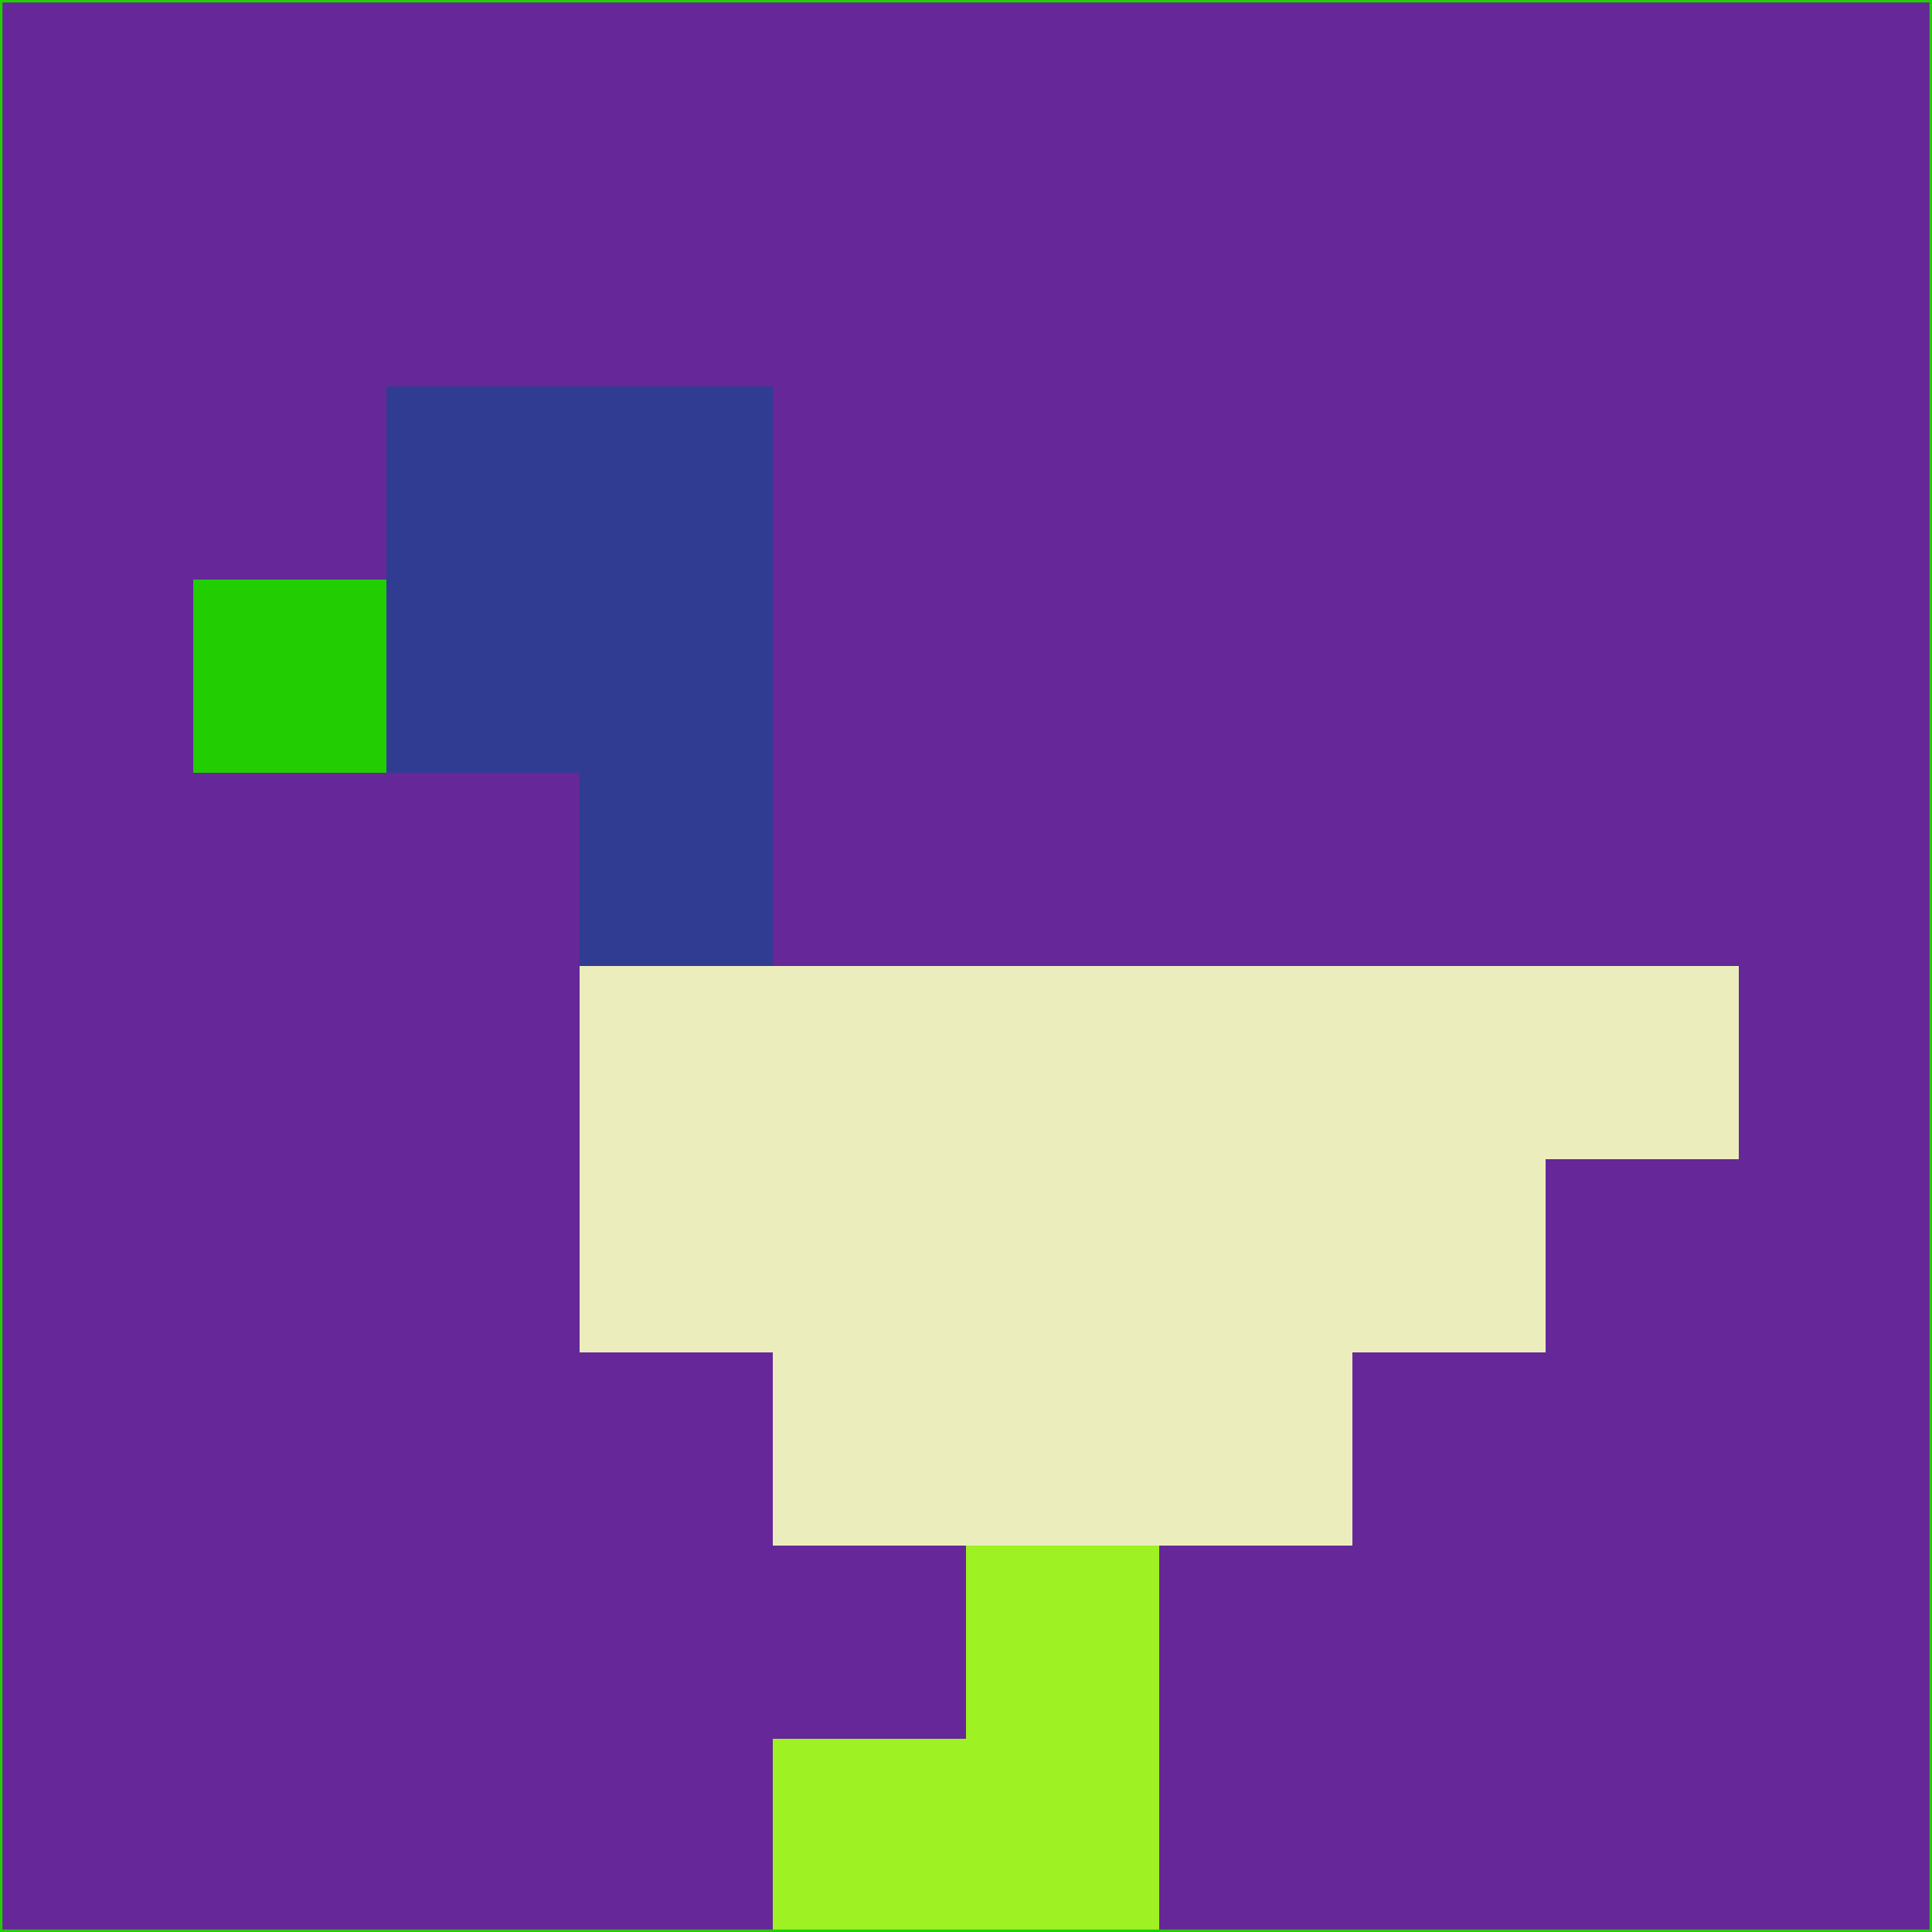 <svg xmlns="http://www.w3.org/2000/svg" version="1.1" width="785" height="785">
  <title>'goose-pfp-694263' by Dmitri Cherniak (Cyberpunk Edition)</title>
  <desc>
    seed=82386
    backgroundColor=#662799
    padding=20
    innerPadding=0
    timeout=500
    dimension=1
    border=false
    Save=function(){return n.handleSave()}
    frame=12

    Rendered at 2024-09-15T22:37:00.777Z
    Generated in 1ms
    Modified for Cyberpunk theme with new color scheme
  </desc>
  <defs/>
  <rect width="100%" height="100%" fill="#662799"/>
  <g>
    <g id="0-0">
      <rect x="0" y="0" height="785" width="785" fill="#662799"/>
      <g>
        <!-- Neon blue -->
        <rect id="0-0-2-2-2-2" x="157" y="157" width="157" height="157" fill="#303c92"/>
        <rect id="0-0-3-2-1-4" x="235.5" y="157" width="78.5" height="314" fill="#303c92"/>
        <!-- Electric purple -->
        <rect id="0-0-4-5-5-1" x="314" y="392.5" width="392.5" height="78.5" fill="#ebeebc"/>
        <rect id="0-0-3-5-5-2" x="235.5" y="392.5" width="392.5" height="157" fill="#ebeebc"/>
        <rect id="0-0-4-5-3-3" x="314" y="392.5" width="235.5" height="235.5" fill="#ebeebc"/>
        <!-- Neon pink -->
        <rect id="0-0-1-3-1-1" x="78.5" y="235.5" width="78.5" height="78.5" fill="#22cd01"/>
        <!-- Cyber yellow -->
        <rect id="0-0-5-8-1-2" x="392.5" y="628" width="78.5" height="157" fill="#9ef122"/>
        <rect id="0-0-4-9-2-1" x="314" y="706.5" width="157" height="78.5" fill="#9ef122"/>
      </g>
      <rect x="0" y="0" stroke="#22cd01" stroke-width="2" height="785" width="785" fill="none"/>
    </g>
  </g>
  <script xmlns=""/>
</svg>